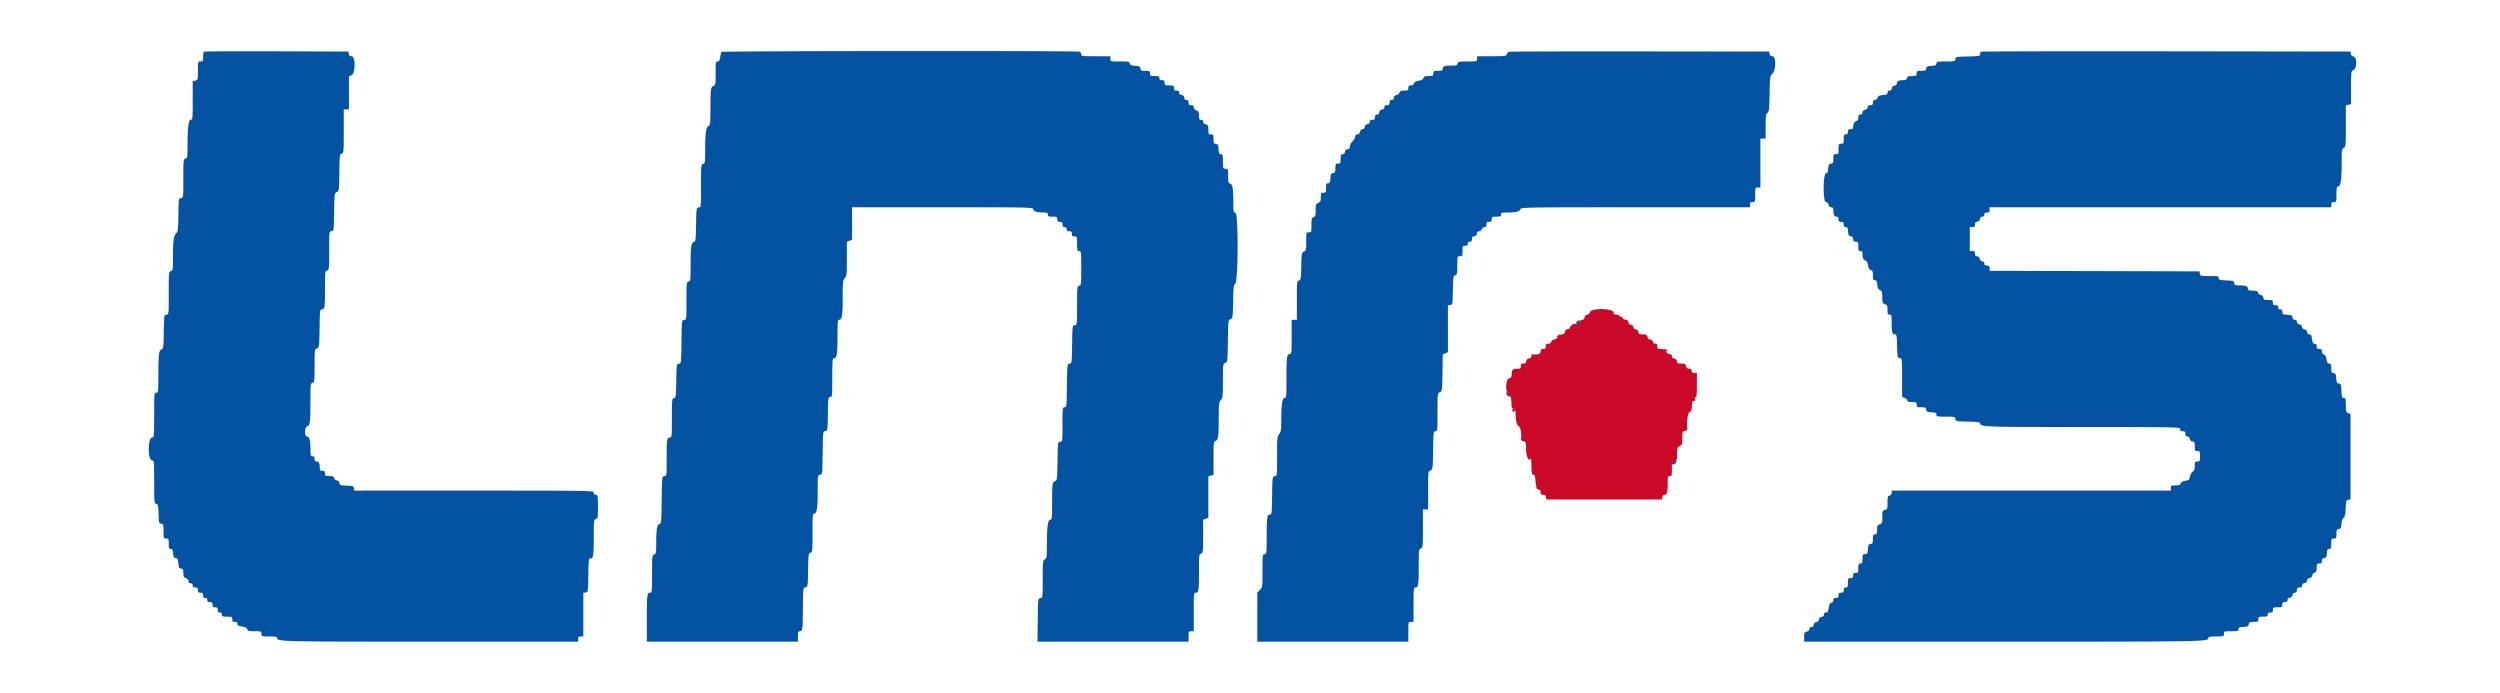 <svg xmlns="http://www.w3.org/2000/svg" width="400" height="110.938"><g fill-rule="evenodd"><path d="M32.612 8.277c-.061.061-.112.437-.112.834 0 .659-.036.722-.417.722-.413 0-.416.013-.416 1.482 0 1.442-.012 1.485-.417 1.587l-.417.104v3.081c0 2.887-.019 3.08-.309 3.08-.364 0-.524 1.326-.524 4.339 0 1.648-.026 1.795-.333 1.876-.319.083-.334.227-.334 3.174 0 3.075-.001 3.088-.375 3.141-.369.052-.375.096-.419 2.72-.036 2.196-.09 2.701-.306 2.862-.411.307-.558 1.287-.562 3.743-.004 2.131-.025 2.278-.338 2.36-.319.083-.333.227-.333 3.507 0 3.421 0 3.421-.375 3.474-.369.053-.376.096-.421 2.752-.041 2.456-.073 2.707-.354 2.796-.425.135-.513.835-.515 4.131-.002 2.68-.015 2.791-.335 2.791-.323 0-.333.111-.333 3.584 0 3.444-.013 3.583-.326 3.583-.683 0-.731 3.54-.049 3.637.375.053.375.053.375 3.474 0 3.259.015 3.424.327 3.506.291.076.333.257.375 1.609.045 1.437.069 1.527.423 1.577.347.05.375.138.375 1.209 0 1.121.012 1.155.416 1.155.389 0 .417.055.417.833 0 .714.046.833.324.833.261 0 .333.136.375.709.042.583.116.717.417.76.309.044.374.175.417.833.043.665.106.79.425.835.317.045.375.156.375.712 0 .55.069.686.417.818.255.097.417.289.417.496 0 .226.109.337.333.337.222 0 .333.111.333.334 0 .244.111.333.417.333.333 0 .417.083.417.417 0 .333.083.416.416.416.334 0 .417.084.417.417 0 .306.089.417.333.417.223 0 .334.111.334.333 0 .244.111.333.416.333.334 0 .417.084.417.417 0 .333.083.417.417.417.333 0 .416.083.416.416 0 .306.089.417.334.417.222 0 .333.111.333.333 0 .289.111.334.833.334.778 0 .834.027.834.416 0 .334.083.417.416.417.301 0 .417.09.417.323 0 .254.157.347.735.433.525.079.758.201.818.427.07.271.242.317 1.181.317 1.061 0 1.099.014 1.099.417 0 .407.028.416 1.25.416.934 0 1.25.057 1.25.224 0 .601.339.61 24.508.61H92.5v-.417c0-.333.083-.417.417-.417h.416v-6.976l.375-.054c.369-.052.376-.095.421-2.761.043-2.512.068-2.709.356-2.709.448 0 .51-.423.513-3.474.002-2.582.019-2.728.335-2.811.309-.08.334-.227.334-1.984 0-1.786-.02-1.897-.334-1.897-.222 0-.333-.111-.333-.334 0-.331-.111-.333-19.155-.333H56.69l-.053-.375c-.049-.34-.157-.38-1.168-.424-1.004-.044-1.12-.085-1.167-.417a.47.47 0 00-.41-.418c-.197-.028-.396-.197-.443-.375-.066-.255-.231-.324-.767-.324-.616 0-.682-.04-.682-.417 0-.333-.083-.417-.417-.417-.349 0-.416-.078-.416-.486 0-.703-.159-1.014-.518-1.014-.226 0-.316-.119-.316-.416 0-.306-.089-.417-.333-.417-.304 0-.333-.111-.333-1.261 0-1.322-.181-1.906-.59-1.906-.403 0-.336-1.507.072-1.613.445-.117.518-.678.518-3.98 0-2.738.017-2.89.333-2.99.315-.1.333-.252.333-2.722 0-2.553.009-2.62.375-2.78.367-.161.376-.232.421-3.206.042-2.844.065-3.042.357-3.042.469 0 .514-.289.514-3.328 0-2.66.017-2.804.333-2.887.319-.083.334-.227.334-3.174 0-3.075.001-3.088.375-3.141.371-.053.375-.085.42-3.057.044-2.926.055-3.008.417-3.167.361-.158.372-.243.416-3.111.043-2.77.066-2.955.375-3.053.315-.1.33-.264.33-3.593V17.5h.833v-5.28l.417-.19c.641-.292.651-3.03.012-3.03-.294 0-.42-.104-.459-.375l-.053-.375-11.513-.043c-6.332-.023-11.563.008-11.625.07m82.821.031c-.048.077-.137.452-.198.833-.084.526-.186.692-.423.692-.287 0-.312.155-.312 1.906 0 1.723-.03 1.915-.315 2.005-.457.145-.514.536-.516 3.553-.002 2.198-.048 2.731-.241 2.805-.44.169-.595 1.099-.595 3.57 0 2.316-.019 2.461-.333 2.543-.32.084-.333.227-.333 3.508 0 3.42 0 3.42-.375 3.474-.369.052-.376.096-.421 2.743-.042 2.441-.074 2.697-.35 2.769-.428.112-.521.775-.521 3.709 0 2.403-.018 2.548-.333 2.63-.318.083-.334.228-.334 3.091 0 2.989-.002 3.005-.375 3.058-.373.053-.375.068-.42 3.5-.044 3.423-.047 3.448-.416 3.5-.365.052-.373.103-.418 2.743-.043 2.519-.066 2.695-.375 2.776-.313.082-.329.239-.329 3.185 0 2.93-.017 3.099-.316 3.099-.473 0-.517.284-.517 3.335 0 2.786-.003 2.809-.375 2.862-.375.053-.375.055-.42 3.845-.038 3.246-.081 3.791-.296 3.791-.42 0-.576.763-.576 2.825 0 1.83-.024 1.976-.333 2.057-.318.083-.334.227-.334 3.103 0 2.847-.017 3.015-.315 3.015-.485 0-.518.266-.518 4.181v3.653h24.167v-.822c0-.725.044-.828.375-.875.373-.053.375-.068.42-3.501.044-3.423.047-3.447.416-3.5.365-.051.373-.103.418-2.742.043-2.519.066-2.696.375-2.776.313-.082.329-.239.329-3.185 0-2.666.036-3.099.254-3.099.448 0 .579-.794.579-3.5 0-2.615.004-2.644.375-2.697.374-.053.376-.068.42-3.501.045-3.423.048-3.447.417-3.5.365-.051.373-.102.417-2.761.044-2.57.063-2.708.375-2.708.316 0 .33-.124.33-3.083 0-2.597.038-3.084.244-3.084.477 0 .589-.648.589-3.405 0-2.314.04-2.761.244-2.761.48 0 .589-.649.589-3.489 0-2.622.026-2.871.334-3.178.306-.306.333-.556.333-3.057V38.72l.417-.19.416-.19v-5.173h14.5c14.067 0 14.5.009 14.5.312 0 .345.572.521 1.688.521.535 0 .646.057.646.333 0 .284.111.334.75.334.689 0 .75.034.75.416 0 .334.083.417.416.417.334 0 .417.083.417.417 0 .305.089.416.333.416.223 0 .334.111.334.334 0 .244.111.333.416.333.334 0 .417.083.417.417 0 .333.083.416.417.416.404 0 .416.034.416 1.167 0 1.056.032 1.167.334 1.167.319 0 .333.111.333 2.73 0 2.591-.017 2.735-.333 2.818-.319.083-.334.227-.334 3.174 0 3.075-.001 3.088-.375 3.141-.371.053-.375.084-.42 3.084-.045 2.991-.05 3.031-.417 3.083-.368.053-.371.078-.416 3.511-.043 3.321-.058 3.459-.375 3.459-.315 0-.33.12-.33 2.738 0 2.713-.003 2.739-.375 2.792-.371.052-.375.083-.42 3.101-.041 2.711-.078 3.06-.334 3.155-.498.184-.533.397-.535 3.339-.003 2.688-.023 2.875-.312 2.875-.376 0-.521 1.169-.523 4.202-.001 1.781-.03 1.968-.334 2.131-.315.168-.334.349-.334 3.161 0 2.966-.002 2.983-.375 3.036-.373.053-.375.067-.42 3.511l-.045 3.459h24.174v-.834c0-.777.027-.833.416-.833H191v-3.083c0-2.914.017-3.084.316-3.084.473 0 .517-.284.517-3.335 0-2.662.018-2.814.334-2.915.315-.1.333-.252.333-2.765v-2.66l.417-.158.416-.158V76.203l.417-.105.417-.104v-2.679c0-2.484.023-2.686.314-2.762.423-.11.515-.778.517-3.761.002-2.235.032-2.489.335-2.792.306-.306.334-.556.334-3.044 0-2.651.008-2.714.375-2.875.368-.162.375-.221.42-3.501.044-3.272.052-3.34.416-3.5.359-.158.374-.253.418-2.815.04-2.284.086-2.68.333-2.861.489-.357.53-11.227.044-11.354-.314-.082-.34-.218-.34-1.799 0-2.111-.12-2.77-.525-2.876-.262-.068-.308-.252-.308-1.228 0-1.112-.013-1.147-.417-1.147-.404 0-.416-.033-.416-1.167 0-1.044-.034-1.166-.325-1.166-.268 0-.332-.136-.375-.792-.043-.676-.105-.799-.425-.845-.325-.046-.375-.153-.375-.792 0-.676-.035-.738-.417-.738s-.417-.061-.417-.747c0-.657-.049-.759-.416-.851-.261-.066-.417-.223-.417-.42 0-.204-.117-.315-.333-.315-.278 0-.334-.111-.334-.671 0-.562-.067-.697-.416-.829-.255-.097-.417-.29-.417-.496 0-.249-.109-.338-.417-.338-.333 0-.416-.083-.416-.416 0-.301-.09-.417-.322-.417-.207 0-.341-.134-.375-.375a.472.472 0 00-.428-.428c-.241-.034-.375-.168-.375-.375 0-.232-.116-.322-.417-.322-.333 0-.417-.083-.417-.417 0-.382-.061-.416-.75-.416-.689 0-.75-.034-.75-.417 0-.333-.083-.417-.416-.417-.306 0-.417-.089-.417-.333 0-.284-.111-.333-.75-.333-.689 0-.75-.034-.75-.417 0-.382-.062-.417-.738-.417-.639 0-.746-.05-.792-.375-.045-.318-.17-.382-.828-.425-.603-.039-.793-.122-.859-.375-.077-.292-.238-.325-1.601-.325-1.505 0-1.515-.002-1.515-.416V9h-2.334C173.155 9 173 8.979 173 8.684c0-.173-.119-.361-.264-.416-.411-.158-57.206-.119-57.303.04m126.033-.028c-.156.041-.33.22-.386.397-.095.299-.275.323-2.425.323h-2.322v.417c0 .414-.01.416-1.515.416-1.376 0-1.524.031-1.603.334-.073.28-.227.333-.971.333-1.098 0-1.411.115-1.411.518 0 .263-.125.315-.75.315-.689 0-.75.034-.75.417 0 .382-.062.417-.738.417-.582 0-.761.068-.841.32-.067.213-.318.356-.754.43-.436.073-.687.216-.754.43-.064.2-.254.32-.507.32-.322 0-.406.086-.406.416 0 .374-.067.417-.655.417-.502 0-.68.076-.758.323-.056.177-.268.346-.47.375a.472.472 0 00-.42.427c-.034.241-.168.375-.375.375-.232 0-.322.116-.322.417 0 .333-.083.416-.416.416-.301 0-.417.09-.417.322 0 .207-.134.341-.375.375a.472.472 0 00-.428.428c-.034.241-.168.375-.375.375-.232 0-.322.116-.322.417 0 .333-.083.417-.417.417-.3 0-.416.089-.416.321 0 .207-.134.341-.375.375a.476.476 0 00-.429.429c-.033.232-.168.375-.357.375-.184 0-.344.163-.408.416-.067.269-.221.417-.435.417-.226 0-.33.112-.33.356 0 .196-.187.53-.416.742-.229.212-.417.572-.417.799 0 .302-.101.428-.375.466a.474.474 0 00-.428.429c-.034.241-.168.375-.375.375-.27 0-.322.12-.322.75 0 .689-.034.75-.417.75-.381 0-.416.062-.416.738 0 .639-.051.746-.375.792-.32.045-.383.169-.426.845-.042.655-.107.791-.375.791-.273 0-.324.118-.324.75 0 .689-.034.75-.417.75-.38 0-.417.063-.417.724 0 .609-.065.753-.416.913-.377.171-.417.285-.417 1.182 0 .846-.049 1.008-.333 1.098-.291.092-.334.252-.334 1.261 0 1.122-.012 1.156-.416 1.156-.413 0-.417.013-.417 1.46 0 1.355-.027 1.473-.375 1.625-.358.157-.377.265-.421 2.355-.043 2.019-.072 2.197-.375 2.276-.313.081-.329.241-.329 3.185v3.099h-.833v2.75c0 2.582-.019 2.75-.314 2.75-.46 0-.515.408-.517 3.875-.003 2.932-.022 3.125-.312 3.125-.361 0-.521 1.161-.523 3.807-.001 1.303-.055 1.626-.334 1.981-.307.389-.334.676-.334 3.556 0 3.122-.001 3.133-.375 3.186-.371.052-.375.083-.42 3.095-.042 2.838-.066 3.041-.356 3.041-.449 0-.511.422-.513 3.542-.002 2.68-.016 2.792-.336 2.792-.319 0-.333.111-.333 2.659 0 2.614-.007 2.666-.417 3.076l-.416.416v7.849h24.166v-1.584c0-1.577.002-1.583.417-1.583h.417v-2.75c0-2.582.019-2.75.314-2.75.452 0 .514-.416.517-3.447.002-2.55.02-2.703.335-2.803.318-.101.334-.252.334-3.178V81.5h.833v-3.044c0-2.996.006-3.046.375-3.208.367-.161.376-.232.42-3.206.044-2.904.061-3.042.375-3.042.317 0 .33-.123.33-3.044 0-2.996.006-3.046.375-3.208.366-.161.376-.236.42-3.098l.046-2.933.413-.188.413-.189V48.857l.375-.054c.365-.052.376-.111.421-2.362.043-2.136.071-2.314.375-2.394.296-.077.329-.233.329-1.566 0-1.469.003-1.481.416-1.481.389 0 .417-.056.417-.833 0-.778.028-.834.417-.834.305 0 .416-.089.416-.333 0-.222.111-.333.334-.333.242 0 .333-.111.333-.405 0-.294.104-.42.375-.459a.472.472 0 00.428-.428c.034-.236.169-.375.364-.375.171 0 .358-.15.416-.333.059-.184.251-.334.428-.334.233 0 .322-.116.322-.416 0-.334.084-.417.417-.417.333 0 .417-.083.417-.417 0-.382.061-.416.75-.416.639 0 .75-.05.75-.334 0-.295.111-.333.979-.333 1.376 0 1.994-.152 2.11-.52.097-.304.633-.313 18.422-.313H280v-.417c0-.333.083-.417.417-.417.404 0 .416-.033.416-1.166 0-1.134.012-1.167.417-1.167h.417v-7.833h.833v-1.94c0-1.656.043-1.971.292-2.153.254-.186.298-.58.344-3.084.05-2.707.074-2.888.413-3.163.604-.489.657-2.827.064-2.827-.312 0-.437-.099-.476-.375l-.054-.375-20.666-.023c-11.367-.012-20.795.011-20.951.053m75.479-.003c-.061.062-.112.247-.112.412 0 .27-.2.305-1.958.347-1.888.046-1.96.061-2.012.422-.05.357-.125.375-1.541.375-1.364 0-1.489.028-1.489.325 0 .268-.136.332-.791.375-.676.043-.8.105-.845.425-.046.325-.153.375-.792.375-.676 0-.738.035-.738.417 0 .381-.063.417-.731.417-.59 0-.747.064-.818.333-.062.24-.227.333-.589.333-.712 0-1.029.156-1.029.507 0 .188-.143.324-.375.357a.472.472 0 00-.428.428c-.034.241-.168.375-.375.375-.208 0-.322.115-.322.324 0 .261-.136.333-.708.375-.547.039-.746.136-.873.426-.091.206-.297.375-.459.375-.202 0-.293.13-.293.417 0 .333-.084.416-.417.416-.298 0-.417.09-.417.316 0 .197-.156.354-.416.419-.269.068-.417.222-.417.435 0 .219-.112.33-.333.33-.26 0-.334.111-.334.5 0 .328-.084.5-.244.5-.289 0-.589.505-.589.989 0 .257-.107.345-.417.345-.333 0-.416.083-.416.416 0 .306-.089.417-.334.417-.284 0-.333.111-.333.75 0 .689-.034.75-.417.75-.389 0-.416.056-.416.833 0 .778-.028.834-.417.834-.383 0-.417.061-.417.75 0 .624-.052.75-.315.75-.356 0-.518.31-.518.994 0 .327-.1.493-.333.554-.502.131-.52 4.618-.018 4.618.197 0 .354.156.419.417.068.269.222.417.435.417.254 0 .33.112.33.486 0 .703.159 1.014.518 1.014.226 0 .316.119.316.416 0 .334.083.417.416.417.334 0 .417.083.417.417 0 .301.09.416.324.416.261 0 .333.136.375.709.042.589.114.717.426.761.271.039.375.165.375.459 0 .321.087.405.417.405.382 0 .416.061.416.75 0 .639.05.75.334.75.264 0 .334.112.336.541.002.613.128.856.515.998.155.057.313.378.374.76.075.469.203.687.44.749.274.071.335.226.335.853 0 .647.05.765.323.765.262 0 .334.136.375.709.04.547.137.745.427.873.326.143.375.288.375 1.129 0 .875.038.979.416 1.123.36.136.417.261.417.912 0 .643.049.754.333.754.306 0 .334.111.334 1.32 0 1.533.087 1.847.512 1.847.281 0 .314.175.357 1.875.045 1.801.062 1.877.422 1.928.374.053.375.066.375 3.129v3.076l.417.159c.229.087.417.272.417.412 0 .19.189.254.75.254.689 0 .75.034.75.417 0 .382.062.417.738.417.639 0 .746.05.792.375.045.32.169.382.845.425.655.043.791.107.791.375 0 .297.125.325 1.489.325 1.416 0 1.491.018 1.541.375.052.361.124.376 2.012.422 1.605.038 1.958.092 1.958.295 0 .543.885.574 16.428.574 15.461 0 15.572.003 15.572.334 0 .244.111.333.417.333.333 0 .417.083.417.417 0 .3.089.416.321.416.207 0 .341.134.375.375a.476.476 0 00.429.429c.324.046.375.152.375.791 0 .677.035.739.416.739.389 0 .417.055.417.833 0 .778-.028.833-.417.833-.379 0-.416.064-.416.71 0 .524-.086.763-.325.913-.179.112-.374.462-.433.778-.096.511-.18.588-.752.684-.427.072-.677.216-.745.429-.08.252-.258.32-.84.32-.677 0-.739.035-.739.416v.417h-44.666v.349a.443.443 0 01-.334.436c-.289.076-.333.227-.333 1.148 0 .992-.027 1.067-.417 1.165-.389.098-.416.174-.416 1.152s-.028 1.054-.417 1.152c-.367.092-.417.194-.417.851 0 .636-.049.747-.333.747-.283 0-.333.111-.333.738 0 .639-.051.746-.375.792-.32.046-.383.169-.426.845-.046.715-.091.792-.458.792-.372 0-.408.065-.408.75 0 .639-.049.75-.333.75-.284 0-.334.111-.334.75 0 .689-.034.75-.416.75-.334 0-.417.083-.417.416 0 .334-.083.417-.417.417-.382 0-.416.061-.416.75 0 .639-.05.75-.334.75-.244 0-.333.111-.333.417 0 .333-.083.416-.417.416-.333 0-.416.084-.416.417 0 .333-.084.417-.417.417-.312 0-.417.088-.417.349a.442.442 0 01-.316.431c-.227.06-.348.293-.427.818-.087.578-.179.735-.434.735-.208 0-.323.115-.323.322 0 .207-.134.341-.375.375a.472.472 0 00-.427.418.47.47 0 01-.416.416.472.472 0 00-.418.427c-.034.241-.168.375-.375.375-.205 0-.322.115-.322.316 0 .197-.156.354-.417.419-.367.093-.416.194-.416.852v.747h31.908c32.65 0 32.758-.002 32.758-.61 0-.167.317-.224 1.25-.224 1.223 0 1.25-.009 1.25-.416 0-.405.034-.417 1.167-.417 1.045 0 1.167-.034 1.167-.324 0-.269.136-.333.791-.375.676-.044.8-.106.845-.426.046-.324.153-.375.792-.375.676 0 .738-.035.738-.417s.061-.416.75-.416c.639 0 .75-.05.75-.334 0-.244.111-.333.417-.333.333 0 .417-.083.417-.417 0-.382.061-.416.75-.416.689 0 .75-.034.75-.417 0-.333.083-.417.416-.417.301 0 .417-.089.417-.321 0-.207.134-.341.375-.375a.474.474 0 00.428-.429c.034-.241.168-.375.375-.375.232 0 .322-.116.322-.416 0-.334.083-.417.417-.417.3 0 .416-.09.416-.322 0-.207.134-.341.375-.375a.471.471 0 00.427-.418.472.472 0 01.417-.416.473.473 0 00.416-.41c.028-.197.197-.396.375-.443.254-.067.324-.232.324-.767 0-.617.04-.682.416-.682.33 0 .417-.084.417-.405 0-.294.104-.42.375-.459.312-.044.384-.172.426-.761.042-.573.114-.709.375-.709.278 0 .324-.119.324-.833 0-.778.028-.833.417-.833.381 0 .416-.062.416-.739 0-.639.051-.745.375-.791.317-.045.383-.171.425-.804.03-.463.157-.832.332-.964.214-.163.298-.539.343-1.533.054-1.198.092-1.322.418-1.368l.357-.051V66.25l-.375-.165c-.335-.147-.375-.282-.375-1.291 0-1.007-.034-1.127-.325-1.127-.287 0-.332-.137-.375-1.125-.045-1.014-.086-1.13-.416-1.177-.309-.044-.374-.175-.417-.834-.042-.665-.106-.789-.425-.834-.324-.046-.375-.153-.375-.792 0-.616-.053-.738-.319-.738-.243 0-.346-.162-.434-.687-.08-.474-.215-.713-.432-.77-.198-.052-.315-.23-.315-.479 0-.313-.089-.398-.417-.398-.333 0-.416-.083-.416-.416 0-.298-.09-.417-.315-.417-.245 0-.339-.166-.427-.75-.087-.581-.182-.75-.424-.75-.196 0-.331-.139-.364-.375a.474.474 0 00-.429-.428c-.239-.034-.375-.169-.375-.372 0-.201-.154-.357-.416-.423-.261-.066-.417-.223-.417-.42 0-.2-.117-.315-.322-.315-.207 0-.341-.134-.375-.375-.045-.32-.169-.383-.845-.426-.714-.046-.791-.091-.791-.458 0-.297-.091-.408-.334-.408-.222 0-.333-.111-.333-.333 0-.245-.111-.334-.417-.334-.333 0-.416-.083-.416-.416 0-.382-.062-.417-.739-.417-.639 0-.745-.051-.791-.375a.474.474 0 00-.412-.426c-.197-.028-.396-.197-.442-.375-.069-.262-.233-.324-.851-.324-.64 0-.765-.052-.765-.316 0-.396-.313-.517-1.336-.517-.711 0-.814-.045-.861-.375-.049-.344-.153-.379-1.262-.424-1.071-.044-1.208-.086-1.208-.375 0-.3-.122-.326-1.488-.326-1.417 0-1.491-.018-1.542-.375l-.053-.375-16.792-.043-16.792-.042v-.416c0-.333-.083-.416-.416-.416-.306 0-.417-.089-.417-.333 0-.216-.111-.334-.315-.334-.198 0-.355-.156-.42-.416-.068-.269-.222-.417-.435-.417-.241 0-.33-.112-.33-.417 0-.333-.083-.416-.417-.416h-.416v-3.834h.416c.33 0 .417-.084.417-.405 0-.293.104-.42.375-.458a.472.472 0 00.428-.428c.034-.241.168-.375.375-.375.211 0 .322-.115.322-.334 0-.244.111-.333.417-.333.333 0 .416-.083.416-.417v-.416H373v-.417c0-.333.083-.417.417-.417.407 0 .416-.027.416-1.25 0-.961.054-1.25.234-1.25.426 0 .6-1.019.6-3.519 0-2.298.023-2.481.333-2.647.316-.17.333-.349.333-3.488v-3.31l.417-.104.417-.105v-2.652c0-2.481.021-2.659.324-2.755.637-.202.688-2.132.059-2.222a.472.472 0 01-.415-.416l-.052-.365-29.513-.042c-16.232-.023-29.564.008-29.625.069m-64.488 43.077c-.16.089-.29.234-.29.321 0 .268.458.175.569-.116.137-.357.075-.403-.279-.205m-11.429 11.667c.035.247.179.405.389.426.242.025.256.011.051-.05-.156-.047-.244-.185-.197-.307a.293.293 0 00-.107-.342c-.129-.079-.174.011-.136.273m26.764 10.761c-.353.092-.392.551-.048.551.134 0 .325-.15.423-.333.18-.337.149-.355-.375-.218" fill="#0453a3"/><path d="M254.396 49.939a.577.577 0 01-.453.426.473.473 0 00-.413.427c-.033.235-.169.375-.364.375-.17 0-.358.15-.416.333-.084.265-.573.453-.792.305-.138-.094-.791.415-.791.618 0 .134-.149.244-.33.244-.214 0-.368.147-.435.416-.094.374-.411.521-.944.437-.068-.011-.125.059-.125.157 0 .097-.093.12-.208.051-.121-.073-.104.006.042.189.145.183.163.261.041.188-.114-.068-.208-.045-.208.052s-.157.176-.349.176a.443.443 0 00-.436.334c-.056.215-.227.333-.484.333-.313 0-.398.089-.398.417 0 .333-.083.416-.416.416-.334 0-.417.084-.417.417 0 .392-.549.567-1.375.436-.069-.01-.116.037-.105.106.057.359-.057.523-.395.571a.474.474 0 00-.428.429c-.039.271-.165.375-.459.375-.321 0-.405.086-.405.416 0 .359-.075.417-.541.42-.599.002-.867.139-.892.455-.009.115-.028.391-.042.614-.017.283-.137.421-.4.458-.432.061-.653 1.784-.286 2.227.105.126.142.307.083.402-.06.096.001.174.134.174.317 0 .444.362.444 1.264 0 .477.074.737.209.739.16.002.158.034-.008.14-.17.107-.155.187.073.372.187.152.246.161.165.027-.069-.115-.046-.208.051-.208.098 0 .177.214.177.476 0 1.164.208 1.996.521 2.077.277.073.466 1.289.333 2.152-.01.067.168.169.397.226.388.098.416.175.416 1.151 0 1.174.32 2.031.639 1.711.147-.147.199.055.215.84.011.568.039 1.108.062 1.2.023.092.051.242.063.333.011.092.114.148.229.125.123-.024.226.164.251.459.112 1.295.242 1.915.385 1.826.085-.053.156-.012.156.09 0 .103.075.14.166.084.095-.059.167.081.167.323 0 .341.082.427.405.427.293 0 .42.103.458.375l.054.375h18.5l.053-.375c.033-.232.169-.375.355-.375.383 0 .503-.447.506-1.875.002-1.013.035-1.125.336-1.125.301 0 .333-.111.333-1.149 0-1.086.023-1.154.417-1.253.389-.098.416-.173.416-1.158 0-.962.037-1.07.417-1.243.381-.174.417-.281.417-1.259 0-1 .026-1.076.415-1.173.229-.058.408-.159.397-.227-.153-.996.058-2.694.346-2.786.257-.081.335-.282.375-.969.04-.699.103-.858.327-.821.21.034.254-.043.182-.318-.065-.249-.034-.326.098-.244.142.088.193-.411.193-1.89v-2.01h-.417c-.305 0-.416-.089-.416-.334 0-.24-.111-.333-.399-.333-.286 0-.428-.118-.503-.417-.089-.355-.2-.416-.757-.416-.549 0-.66-.059-.705-.375a.474.474 0 00-.428-.429c-.241-.034-.375-.168-.375-.375 0-.203-.115-.321-.313-.321a.775.775 0 01-.52-.25c-.167-.201-.165-.25.007-.25.118 0 .159-.057.09-.125-.145-.145-.225-.16-1.014-.188-.506-.018-.583-.076-.583-.437 0-.297-.091-.417-.314-.417-.174 0-.353-.149-.401-.333a.447.447 0 00-.418-.334c-.214 0-.368-.147-.436-.416-.089-.356-.2-.417-.756-.417-.549 0-.661-.059-.705-.375a.474.474 0 00-.429-.428c-.235-.034-.375-.169-.375-.364 0-.194-.139-.33-.375-.363a.473.473 0 01-.427-.418c-.036-.256-.186-.381-.5-.417-.265-.031-.429-.141-.402-.272.025-.122-.022-.179-.106-.127-.084.051-.245-.018-.358-.155-.113-.136-.384-.248-.602-.248-.281 0-.396-.094-.396-.322 0-.693-3.598-.762-3.771-.072" fill="#ca0827"/></g></svg>